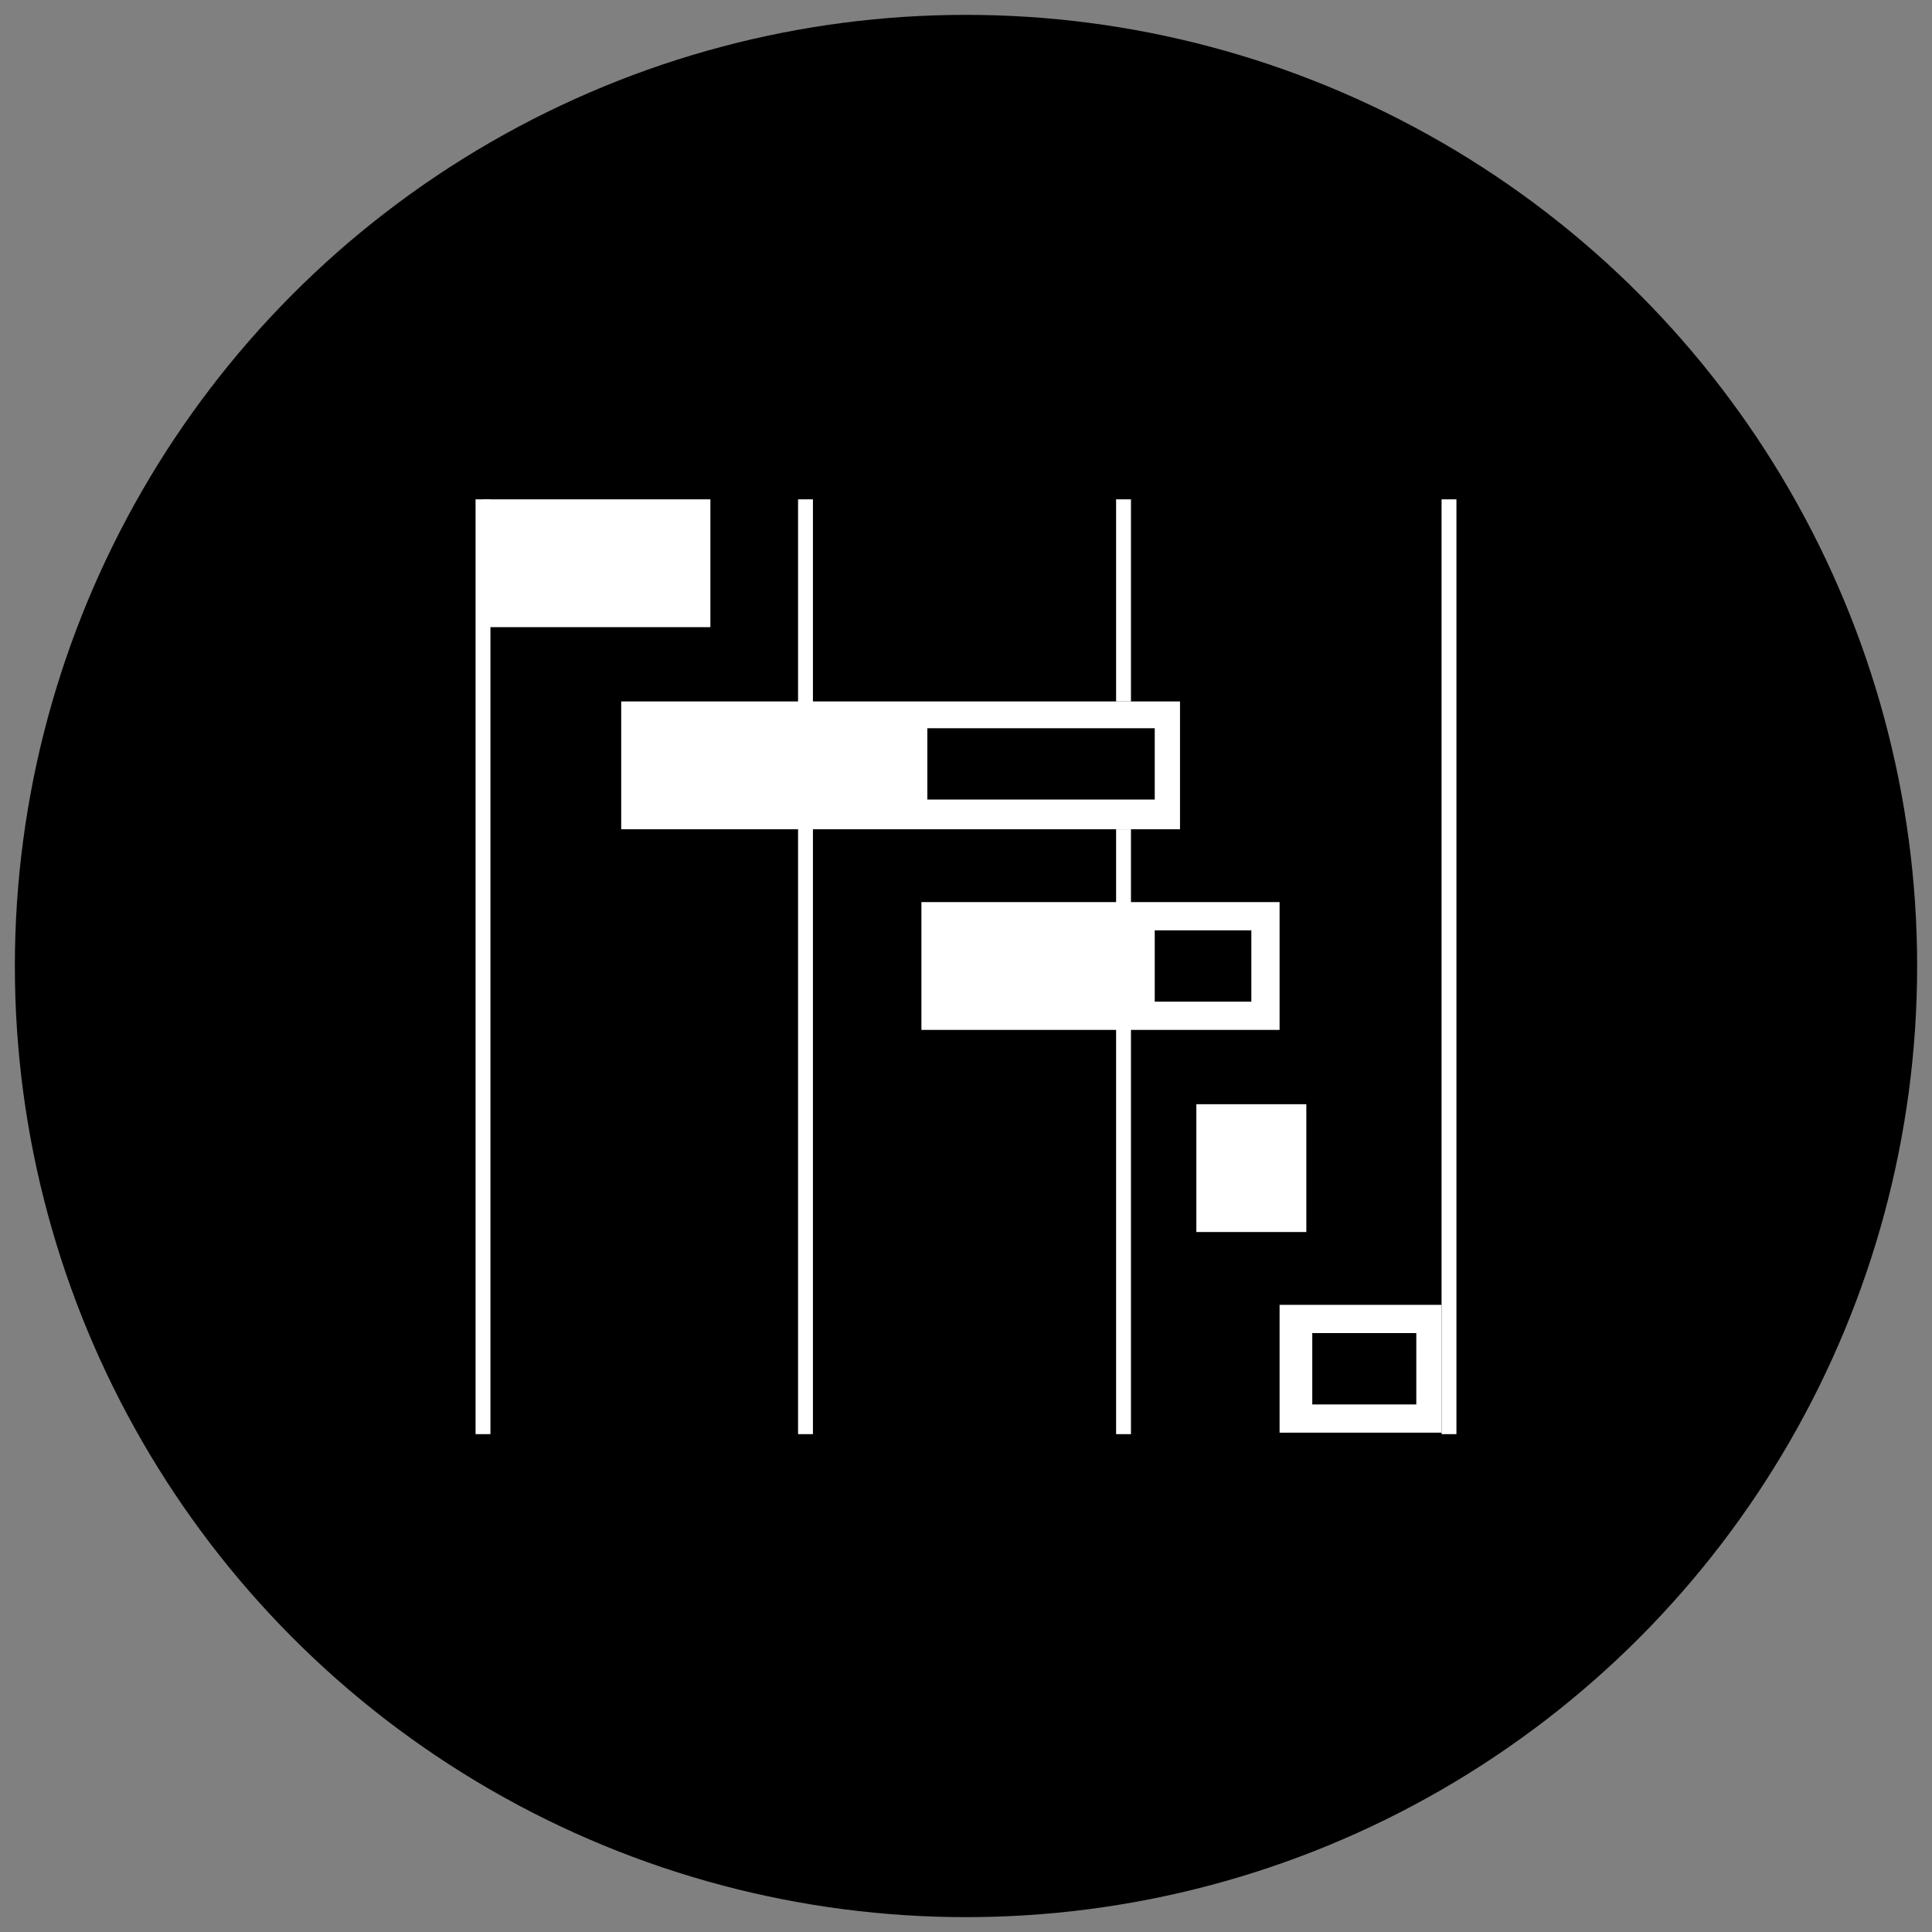 <svg id="icon-gantt_chart_2" xmlns="http://www.w3.org/2000/svg" viewBox="0 0 130 130">
  <rect x="0" y="0" width="130" height="130" fill="#808080" stroke="none"/>
  <style>
    .bg {
      fill: hsl(280, 84%, 31%);
    }
    .c1 {
      fill: #FFFFFF;
    }
    .c2 {
      fill: none;
      stroke: #FFFFFF;
      stroke-miterlimit: 10;
    }
  </style>
  <g>
   <circle class="bg" cx="65" cy="65" r="64"/>
  </g>
  <g>
    <g>
      <rect class="c1" x="75.1" y="55.8" width="1" height="40.7"/>
    </g>
    <line class="c2" x1="75.6" y1="33.6" x2="75.6" y2="47.2"/>
    <g>
      <rect class="c1" x="97" y="33.6" width="1" height="62.9"/>
    </g>
    <g>
      <rect class="c1" x="53.7" y="33.6" width="1" height="62.9"/>
    </g>
    <g>
      <rect class="c1" x="32" y="33.6" width="1" height="62.9"/>
    </g>
    <g>
      <rect class="c1" x="32.5" y="33.6" width="15.3" height="8.6"/>
      <rect class="c1" x="80.5" y="74.3" width="7.4" height="8.6"/>
      <path class="c1" d="M79.5,47.2H41.8v8.6h37.6V47.2z M77.7,53.8H62.4V49h15.3V53.8z"/>
      <path class="c1" d="M86.1,60.7H62v8.6h24.1V60.7z M84.2,67.4h-6.5v-4.8h6.5V67.4z"/>
      <path class="c1" d="M86.1,87.8v8.6H97v-8.6H86.1z M95.3,94.5h-7v-4.8h7V94.5z"/>
    </g>
  </g>
</svg>
